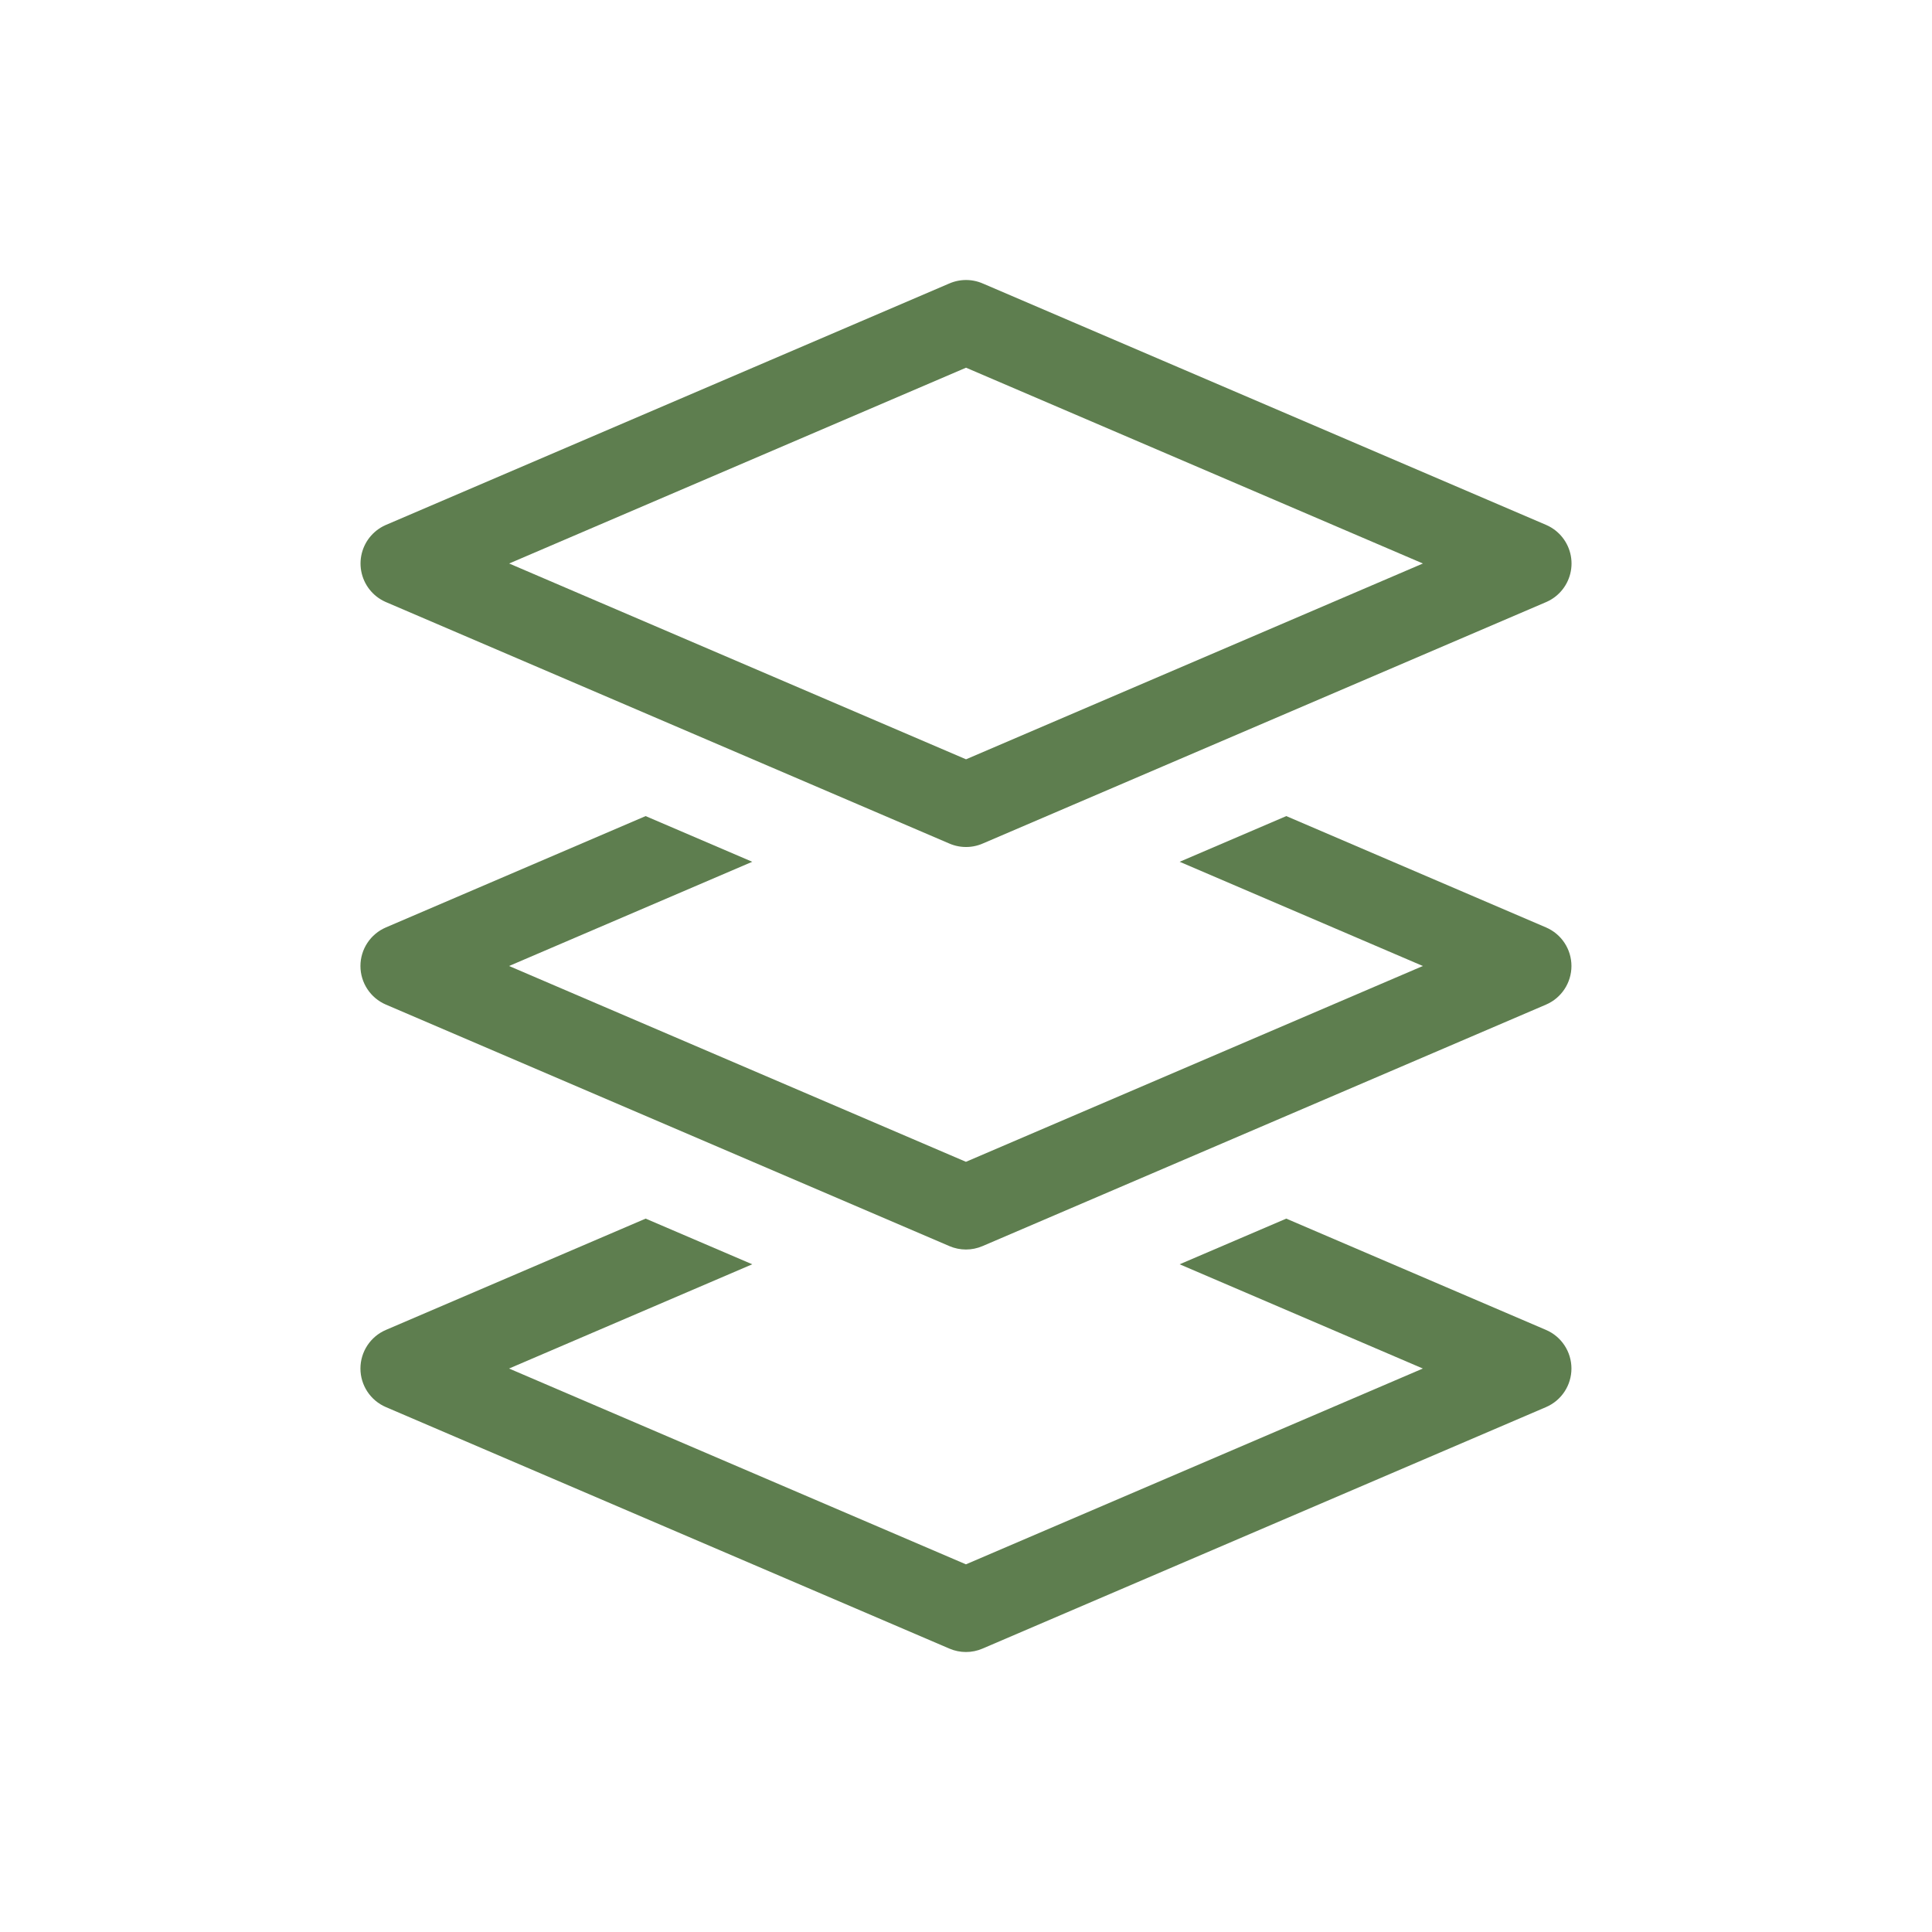 <svg width="69" height="69" viewBox="0 0 69 69" fill="none" xmlns="http://www.w3.org/2000/svg">
<path d="M34.501 11.5L14.376 20.125L34.501 28.75L54.626 20.125L34.501 11.5Z" stroke="#5E7E4F" stroke-width="3" stroke-linejoin="round"/>
<path fill-rule="evenodd" clip-rule="evenodd" d="M23.058 29.146L13.783 33.122C13.231 33.358 12.873 33.9 12.873 34.5C12.873 35.1 13.231 35.643 13.783 35.879L33.908 44.504C34.285 44.666 34.712 44.666 35.089 44.504L55.214 35.879C55.766 35.643 56.123 35.1 56.123 34.5C56.123 33.9 55.766 33.358 55.214 33.122L45.939 29.146L42.131 30.778L50.816 34.5L34.498 41.493L18.181 34.5L26.866 30.778L23.058 29.146Z" fill="#5E7E4F"/>
<path fill-rule="evenodd" clip-rule="evenodd" d="M23.059 43.522L13.783 47.497C13.231 47.733 12.873 48.276 12.873 48.876C12.873 49.476 13.231 50.018 13.783 50.254L33.908 58.879C34.285 59.041 34.712 59.041 35.089 58.879L55.214 50.254C55.766 50.018 56.123 49.476 56.123 48.876C56.123 48.276 55.766 47.733 55.214 47.497L45.938 43.522L42.13 45.153L50.816 48.876L34.498 55.869L18.181 48.876L26.866 45.153L23.059 43.522Z" fill="#5E7E4F"/>
</svg>
